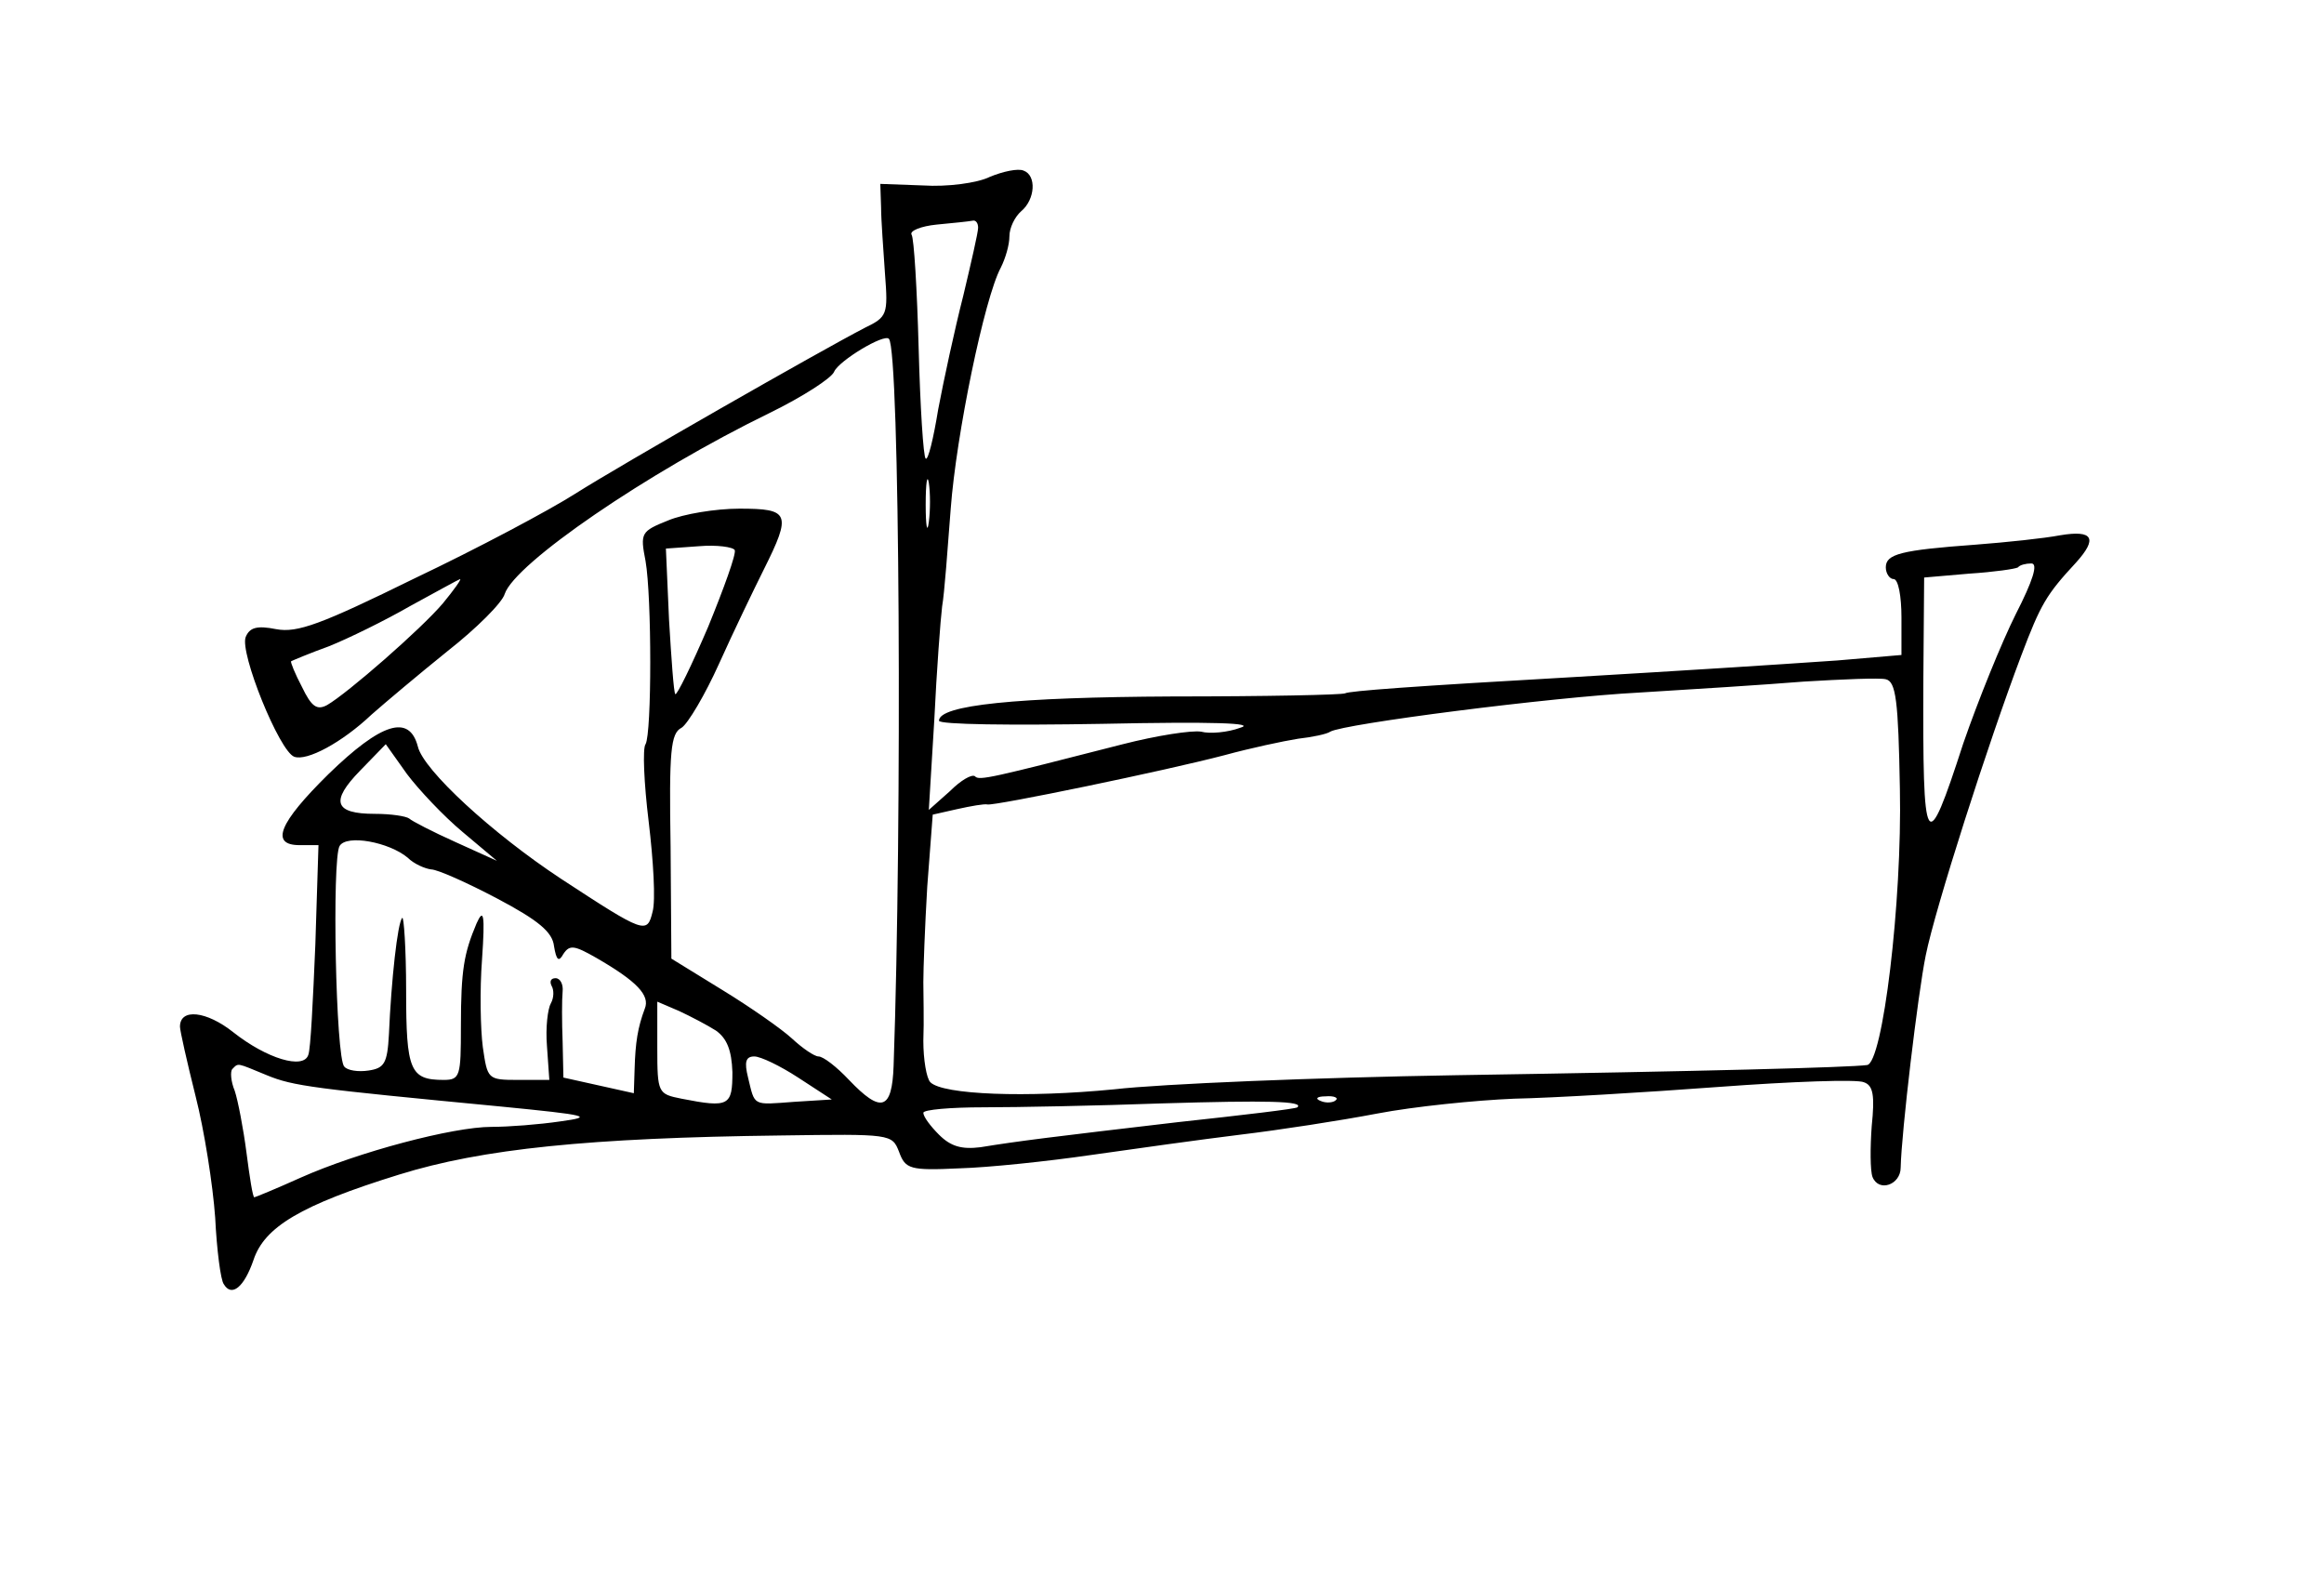 <?xml version="1.0" standalone="no"?>
<!DOCTYPE svg PUBLIC "-//W3C//DTD SVG 20010904//EN"
 "http://www.w3.org/TR/2001/REC-SVG-20010904/DTD/svg10.dtd">
<svg version="1.0" xmlns="http://www.w3.org/2000/svg"
 width="297pt" height="201pt" viewBox="0 0 297 201"
 preserveAspectRatio="xMidYMid meet">
<g transform="translate(0,201) scale(0.1,-0.1)"
fill="#000000" stroke="none">
<path d="M1265 1784 c-16 -8 -55 -13 -85 -11 l-55 2 1 -30 c0 -16 3 -55 5 -85
4 -52 3 -55 -26 -69 -56 -29 -310 -174 -370 -212 -33 -21 -125 -70 -205 -108
-120 -59 -150 -70 -177 -65 -25 5 -34 2 -39 -10 -8 -20 43 -146 62 -153 16 -6
61 18 99 54 17 15 61 52 97 81 37 29 70 62 73 73 13 39 182 155 338 231 43 21
80 45 83 53 6 14 64 49 70 42 14 -14 17 -617 6 -929 -2 -57 -16 -61 -57 -18
-16 17 -33 30 -39 30 -5 0 -20 10 -34 23 -13 12 -53 40 -89 62 l-65 40 -1 143
c-2 122 0 145 14 152 8 5 30 42 48 82 18 40 44 94 57 120 36 72 33 78 -31 78
-31 0 -72 -7 -91 -15 -35 -14 -36 -16 -29 -52 8 -46 8 -220 0 -234 -4 -5 -2
-50 4 -99 6 -50 9 -101 5 -115 -7 -29 -10 -28 -117 42 -88 58 -176 139 -183
169 -11 42 -47 30 -114 -35 -64 -63 -75 -91 -37 -91 l24 0 -4 -127 c-3 -71 -6
-134 -9 -141 -6 -19 -53 -5 -96 29 -34 27 -68 31 -68 7 0 -5 9 -45 20 -89 11
-43 22 -113 25 -155 2 -41 7 -80 11 -85 10 -17 26 -4 38 31 14 42 60 70 186
109 106 33 243 47 488 50 141 2 142 2 151 -21 8 -22 14 -24 77 -21 37 1 113 9
168 17 56 8 142 20 191 26 50 6 128 18 175 27 47 9 126 17 175 19 50 1 167 8
261 15 94 7 178 10 186 6 12 -4 14 -17 10 -56 -2 -27 -2 -57 1 -65 8 -20 36
-10 36 12 1 45 22 222 32 271 12 60 80 272 122 383 25 66 32 78 70 119 28 31
22 42 -20 35 -21 -4 -69 -9 -108 -12 -96 -7 -115 -12 -115 -29 0 -8 5 -15 10
-15 6 0 10 -22 10 -49 l0 -48 -82 -7 c-87 -6 -197 -13 -333 -21 -211 -12 -291
-18 -296 -21 -4 -2 -103 -4 -220 -4 -201 -1 -299 -11 -299 -31 0 -5 93 -6 208
-4 143 3 198 1 177 -5 -16 -6 -39 -8 -50 -5 -12 2 -57 -5 -100 -16 -168 -43
-184 -47 -189 -41 -4 3 -18 -5 -32 -19 l-27 -24 7 115 c3 63 8 129 10 145 3
17 7 73 11 125 7 94 43 269 64 308 6 12 11 29 11 40 0 11 7 25 15 32 18 15 20
46 3 52 -7 3 -26 -1 -43 -8z m-15 -65 c0 -6 -9 -45 -19 -87 -11 -43 -25 -108
-32 -145 -6 -37 -13 -66 -16 -63 -3 2 -7 66 -9 141 -2 75 -6 141 -9 145 -3 5
12 11 32 13 21 2 41 4 46 5 4 1 7 -3 7 -9z m-63 -376 c-2 -16 -4 -5 -4 22 0
28 2 40 4 28 2 -13 2 -35 0 -50z m-282 -134 c-21 -49 -40 -88 -42 -86 -2 2 -5
45 -8 95 l-4 91 42 3 c23 2 44 -1 46 -5 2 -5 -14 -49 -34 -98z m1671 16 c-18
-36 -48 -110 -67 -165 -48 -148 -52 -141 -51 84 l1 128 58 5 c31 2 59 6 62 8
2 3 10 5 17 5 9 0 2 -22 -20 -65z m-2010 14 c-28 -33 -122 -115 -148 -130 -13
-7 -20 -2 -32 23 -9 17 -15 32 -14 33 2 1 23 10 48 19 25 10 72 33 105 52 33
18 62 34 63 34 2 0 -8 -14 -22 -31z m1862 -237 c3 -145 -22 -351 -42 -353 -22
-3 -208 -8 -526 -13 -179 -3 -375 -11 -436 -18 -112 -11 -219 -7 -235 9 -5 5
-9 29 -9 53 1 25 0 59 0 75 0 17 2 71 5 122 l7 92 31 7 c18 4 35 7 39 6 9 -2
227 43 303 63 33 9 75 18 94 21 18 2 37 6 41 9 17 10 281 44 395 50 66 4 161
10 210 14 50 3 97 5 105 3 13 -3 16 -27 18 -140z m-1837 -55 l44 -37 -53 24
c-29 13 -56 27 -59 30 -4 3 -23 6 -44 6 -52 0 -57 16 -19 55 l33 34 27 -38
c15 -20 47 -54 71 -74z m-70 -33 c8 -8 22 -14 30 -15 8 0 46 -17 84 -37 53
-28 71 -43 73 -61 3 -18 6 -21 12 -10 8 12 14 11 42 -5 52 -30 69 -48 62 -65
-9 -24 -12 -43 -13 -77 l-1 -31 -45 10 -45 10 -1 46 c-1 25 -1 54 0 64 1 9 -3
17 -9 17 -6 0 -8 -4 -5 -10 3 -5 3 -15 -1 -22 -4 -7 -7 -31 -5 -55 l3 -43 -40
0 c-39 0 -39 1 -45 42 -3 23 -4 73 -1 112 4 58 2 66 -7 46 -16 -38 -20 -59
-20 -132 0 -63 -1 -68 -22 -68 -43 0 -48 12 -48 114 0 54 -3 96 -5 93 -6 -6
-14 -80 -17 -149 -2 -37 -6 -43 -26 -46 -13 -2 -27 0 -31 5 -11 10 -16 266 -6
282 9 15 63 5 87 -15z m394 -221 c14 -10 20 -25 21 -53 0 -43 -4 -46 -65 -34
-30 6 -31 7 -31 65 l0 59 28 -12 c15 -7 36 -18 47 -25z m105 -60 l43 -28 -48
-3 c-54 -4 -50 -6 -59 31 -5 20 -3 27 8 27 8 0 33 -12 56 -27z m-679 3 c34
-14 59 -17 299 -40 112 -11 120 -13 76 -19 -27 -4 -66 -7 -88 -7 -49 0 -170
-32 -244 -65 -31 -14 -58 -25 -59 -25 -2 0 -6 26 -10 57 -4 31 -11 67 -15 79
-5 12 -6 25 -3 28 8 8 5 8 44 -8z m1317 -41 c-2 -2 -70 -10 -153 -19 -162 -19
-203 -24 -252 -32 -24 -3 -38 1 -53 16 -11 11 -20 23 -20 28 0 4 35 7 77 7 43
0 146 2 228 5 134 4 182 3 173 -5z m49 9 c-3 -3 -12 -4 -19 -1 -8 3 -5 6 6 6
11 1 17 -2 13 -5z"/>
</g>
</svg>
